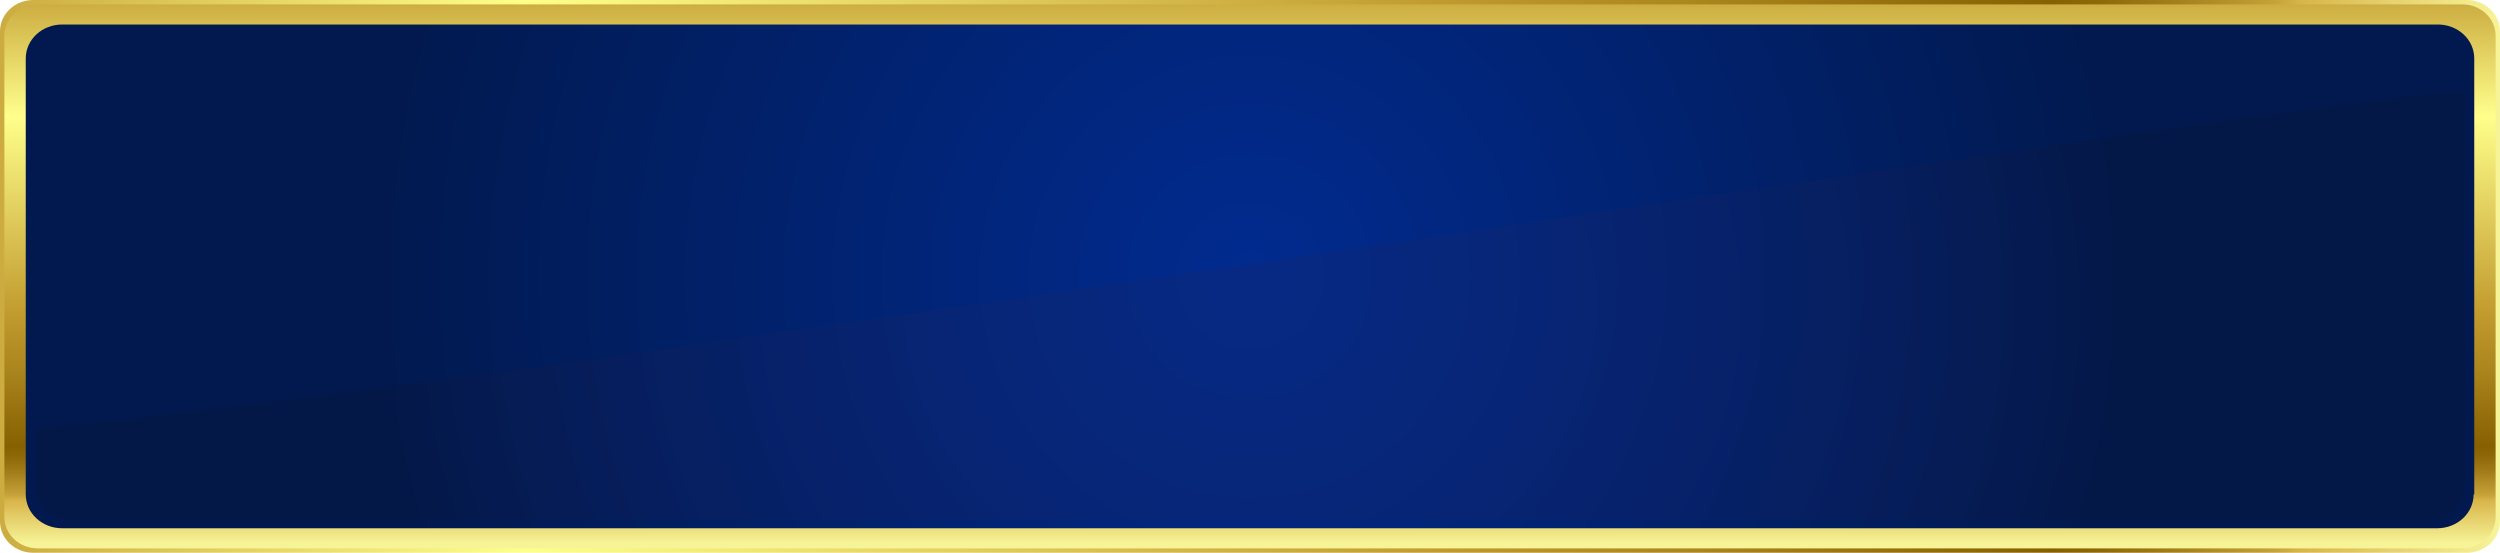 <svg xmlns="http://www.w3.org/2000/svg" viewBox="0 0 398 88">
  <switch>
    <g>
      <linearGradient id="a" gradientUnits="userSpaceOnUse" x1="0" y1="44" x2="398" y2="44">
        <stop offset="0" stop-color="#ccac41"/>
        <stop offset=".21" stop-color="#ffff8b"/>
        <stop offset=".57" stop-color="#c29c2f"/>
        <stop offset=".67" stop-color="#ad871f"/>
        <stop offset=".82" stop-color="#876001"/>
        <stop offset=".84" stop-color="#8f6808"/>
        <stop offset=".87" stop-color="#a47e1b"/>
        <stop offset=".91" stop-color="#c6a23a"/>
        <stop offset=".92" stop-color="#d8b54a"/>
        <stop offset="1" stop-color="#f7f498"/>
      </linearGradient>
      <path fill="url(#a)" d="M398 83c0 2.8-2.4 5-5.3 5H5.3C2.4 88 0 85.8 0 83V5c0-2.8 2.4-5 5.3-5h387.4c2.9 0 5.3 2.2 5.3 5v78z"/>
      <linearGradient id="b" gradientUnits="userSpaceOnUse" x1="199" y1=".41" x2="199" y2="86.55">
        <stop offset="0" stop-color="#ccac41"/>
        <stop offset=".21" stop-color="#ffff8b"/>
        <stop offset=".57" stop-color="#c29c2f"/>
        <stop offset=".67" stop-color="#ad871f"/>
        <stop offset=".82" stop-color="#876001"/>
        <stop offset=".84" stop-color="#8f6808"/>
        <stop offset=".87" stop-color="#a47e1b"/>
        <stop offset=".91" stop-color="#c6a23a"/>
        <stop offset=".92" stop-color="#d8b54a"/>
        <stop offset="1" stop-color="#f7f498"/>
      </linearGradient>
      <path fill="url(#b)" d="M397.3 82.3c0 2.8-2.4 5-5.3 5H6c-2.9 0-5.3-2.2-5.3-5V5.7c0-2.8 2.4-5 5.3-5h386c2.9 0 5.3 2.2 5.3 5v76.6z"/>
      <radialGradient id="c" cx="198.78" cy="44.02" r="140.48" gradientTransform="matrix(1.001 0 0 1.003 -.03 -.15)" gradientUnits="userSpaceOnUse">
        <stop offset="0" stop-color="#012b90"/>
        <stop offset="1" stop-color="#01194e"/>
      </radialGradient>
      <path fill="url(#c)" d="M393.8 78.7c0 3-2.6 5.4-5.8 5.4H9.9c-3.2 0-5.8-2.4-5.8-5.4V9.3c0-3 2.6-5.4 5.8-5.4h378.2c3.2 0 5.8 2.4 5.8 5.4v69.4z"/>
      <radialGradient id="d" cx="258.44" cy="-27.28" r="137.75" gradientTransform="matrix(1.013 0 0 .89 -62.7 72.98)" gradientUnits="userSpaceOnUse">
        <stop offset="0" stop-color="#112772"/>
        <stop offset=".3" stop-color="#10266f"/>
        <stop offset=".55" stop-color="#0f2264"/>
        <stop offset=".78" stop-color="#0c1d53"/>
        <stop offset="1" stop-color="#08153b"/>
      </radialGradient>
      <path opacity=".37" fill="url(#d)" d="M392.4 77.1c0 3-2 5.7-5.9 5.7H11.6c-3.2 0-5.3-1.7-5.9-4.4-.1-.6-.1-8.7-.1-9.4 0 0 .2-.9 1.5-1 70.7-5.9 385.4-56.4 385.4-53.2v62.3z"/>
    </g>
  </switch>
</svg>
